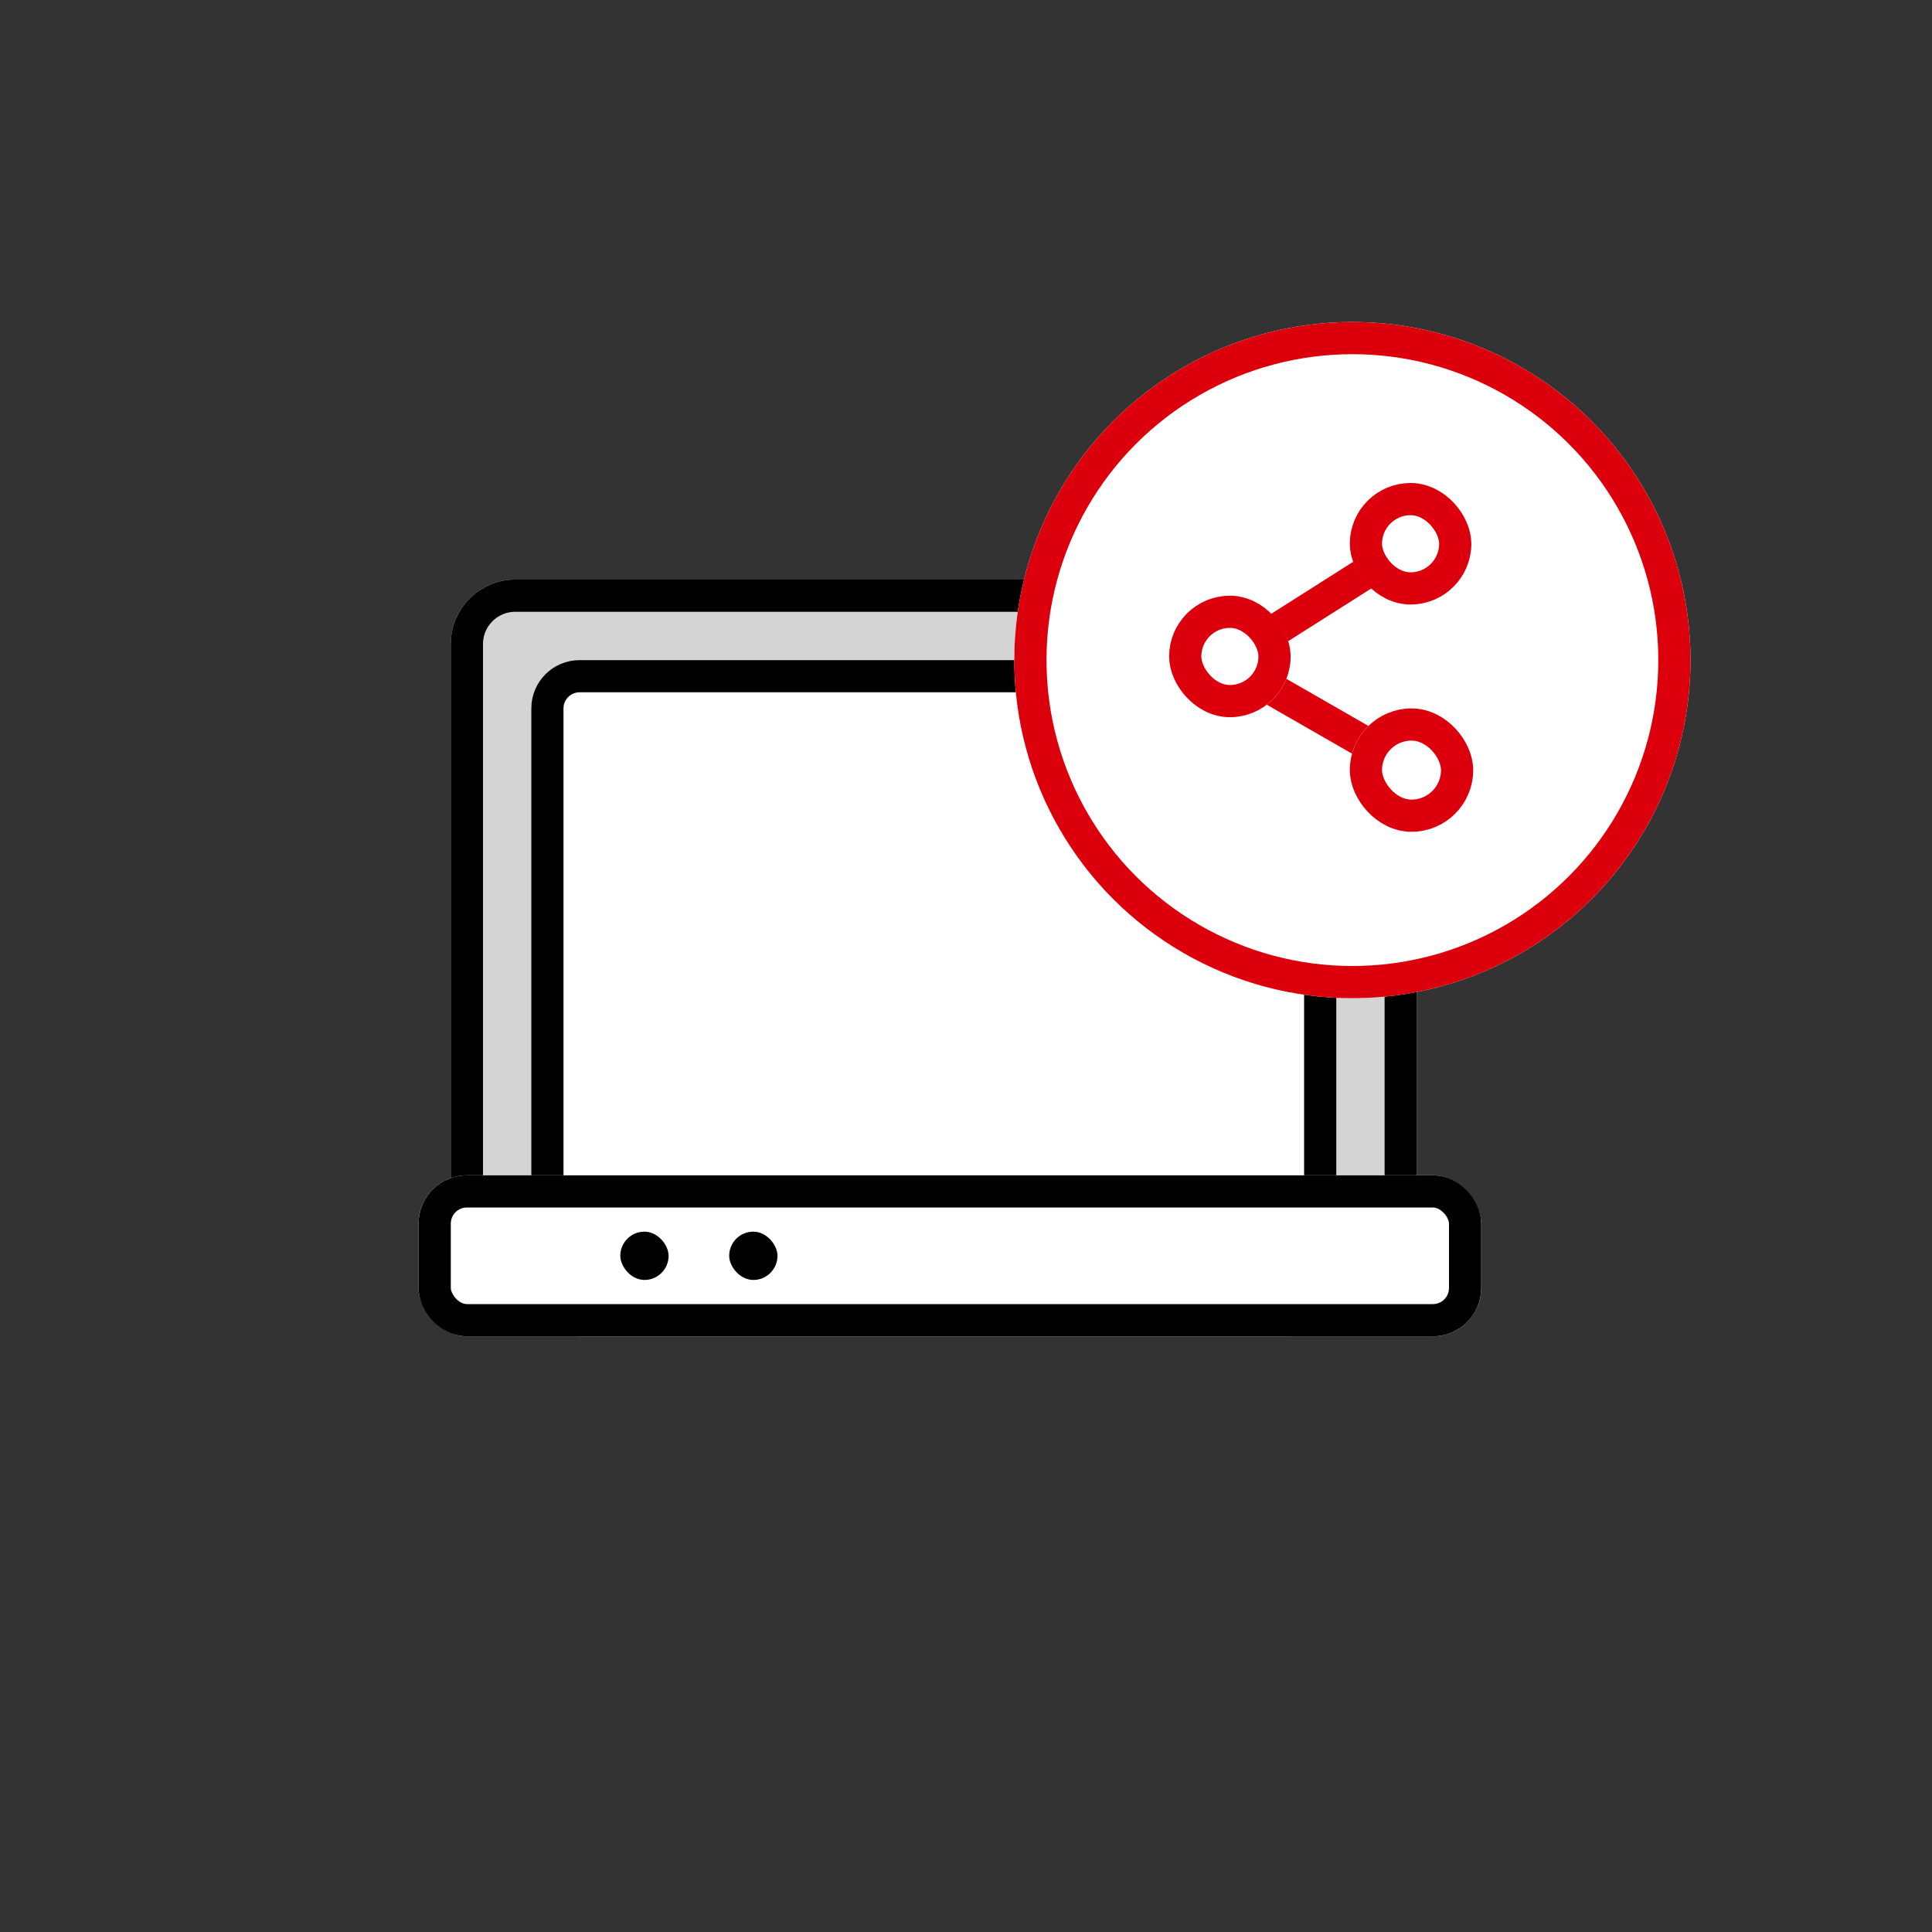 <svg xmlns="http://www.w3.org/2000/svg" width="120" height="120" viewBox="0 0 120 120">
    <rect x="0" y="0" width="120" height="120" fill="#333333" stroke="none"/>
    <g data-name="그룹 7577">
        <g data-name="그룹 7563" transform="translate(26 34.487)">
            <g data-name="사각형 5701" transform="translate(2 1.513)" style="stroke-width:2px;stroke:#000;fill:#d4d4d4">
                <rect width="60" height="45" rx="4" style="stroke:none"/>
                <rect x="1" y="1" width="58" height="43" rx="3" style="fill:none"/>
            </g>
            <g data-name="사각형 5856" transform="translate(7 6.513)" style="stroke-width:2px;stroke:#000;fill:#fff">
                <rect width="50" height="42" rx="3" style="stroke:none"/>
                <rect x="1" y="1" width="48" height="40" rx="2" style="fill:none"/>
            </g>
            <g data-name="사각형 5702" transform="translate(0 38.513)" style="stroke-width:2px;stroke:#000;fill:#fff">
                <rect width="66" height="10" rx="3" style="stroke:none"/>
                <rect x="1" y="1" width="64" height="8" rx="2" style="fill:none"/>
            </g>
            <rect data-name="사각형 5707" width="3" height="3" rx="1.5" transform="translate(12.528 42.013)"/>
            <rect data-name="사각형 5708" width="3" height="3" rx="1.5" transform="translate(19.291 42.013)"/>
        </g>
        <g data-name="타원 516" transform="translate(63 20)" style="stroke:#dc000c;stroke-width:2px;fill:#fff">
            <circle cx="21" cy="21" r="21" style="stroke:none"/>
            <circle cx="21" cy="21" r="20" style="fill:none"/>
        </g>
        <g data-name="그룹 7621">
            <path data-name="패스 3927" d="m618.457 1935.664-11.5 7.295" transform="translate(-530.749 -1901.906)" style="fill:none;stroke:#dc000c;stroke-width:2px"/>
            <path data-name="패스 3943" d="m617.833 1943.15-10.907-6.264" transform="translate(-530.199 -1895.392)" style="fill:none;stroke:#dc000c;stroke-width:2px"/>
            <g data-name="사각형 5703" transform="translate(72.617 37)" style="stroke:#dc000c;stroke-width:2px;fill:#fff">
                <rect width="7.547" height="7.547" rx="3.774" style="stroke:none"/>
                <rect x="1" y="1" width="5.547" height="5.547" rx="2.774" style="fill:none"/>
            </g>
            <g data-name="사각형 5706" transform="translate(83.84 44.001)" style="stroke:#dc000c;stroke-width:2px;fill:#fff">
                <rect width="7.663" height="7.663" rx="3.831" style="stroke:none"/>
                <rect x="1" y="1" width="5.663" height="5.663" rx="2.831" style="fill:none"/>
            </g>
            <g data-name="사각형 5705" transform="translate(83.84 30)" style="stroke:#dc000c;stroke-width:2px;fill:#fff">
                <rect width="7.547" height="7.547" rx="3.774" style="stroke:none"/>
                <rect x="1" y="1" width="5.547" height="5.547" rx="2.774" style="fill:none"/>
            </g>
        </g>
    </g>
</svg>

